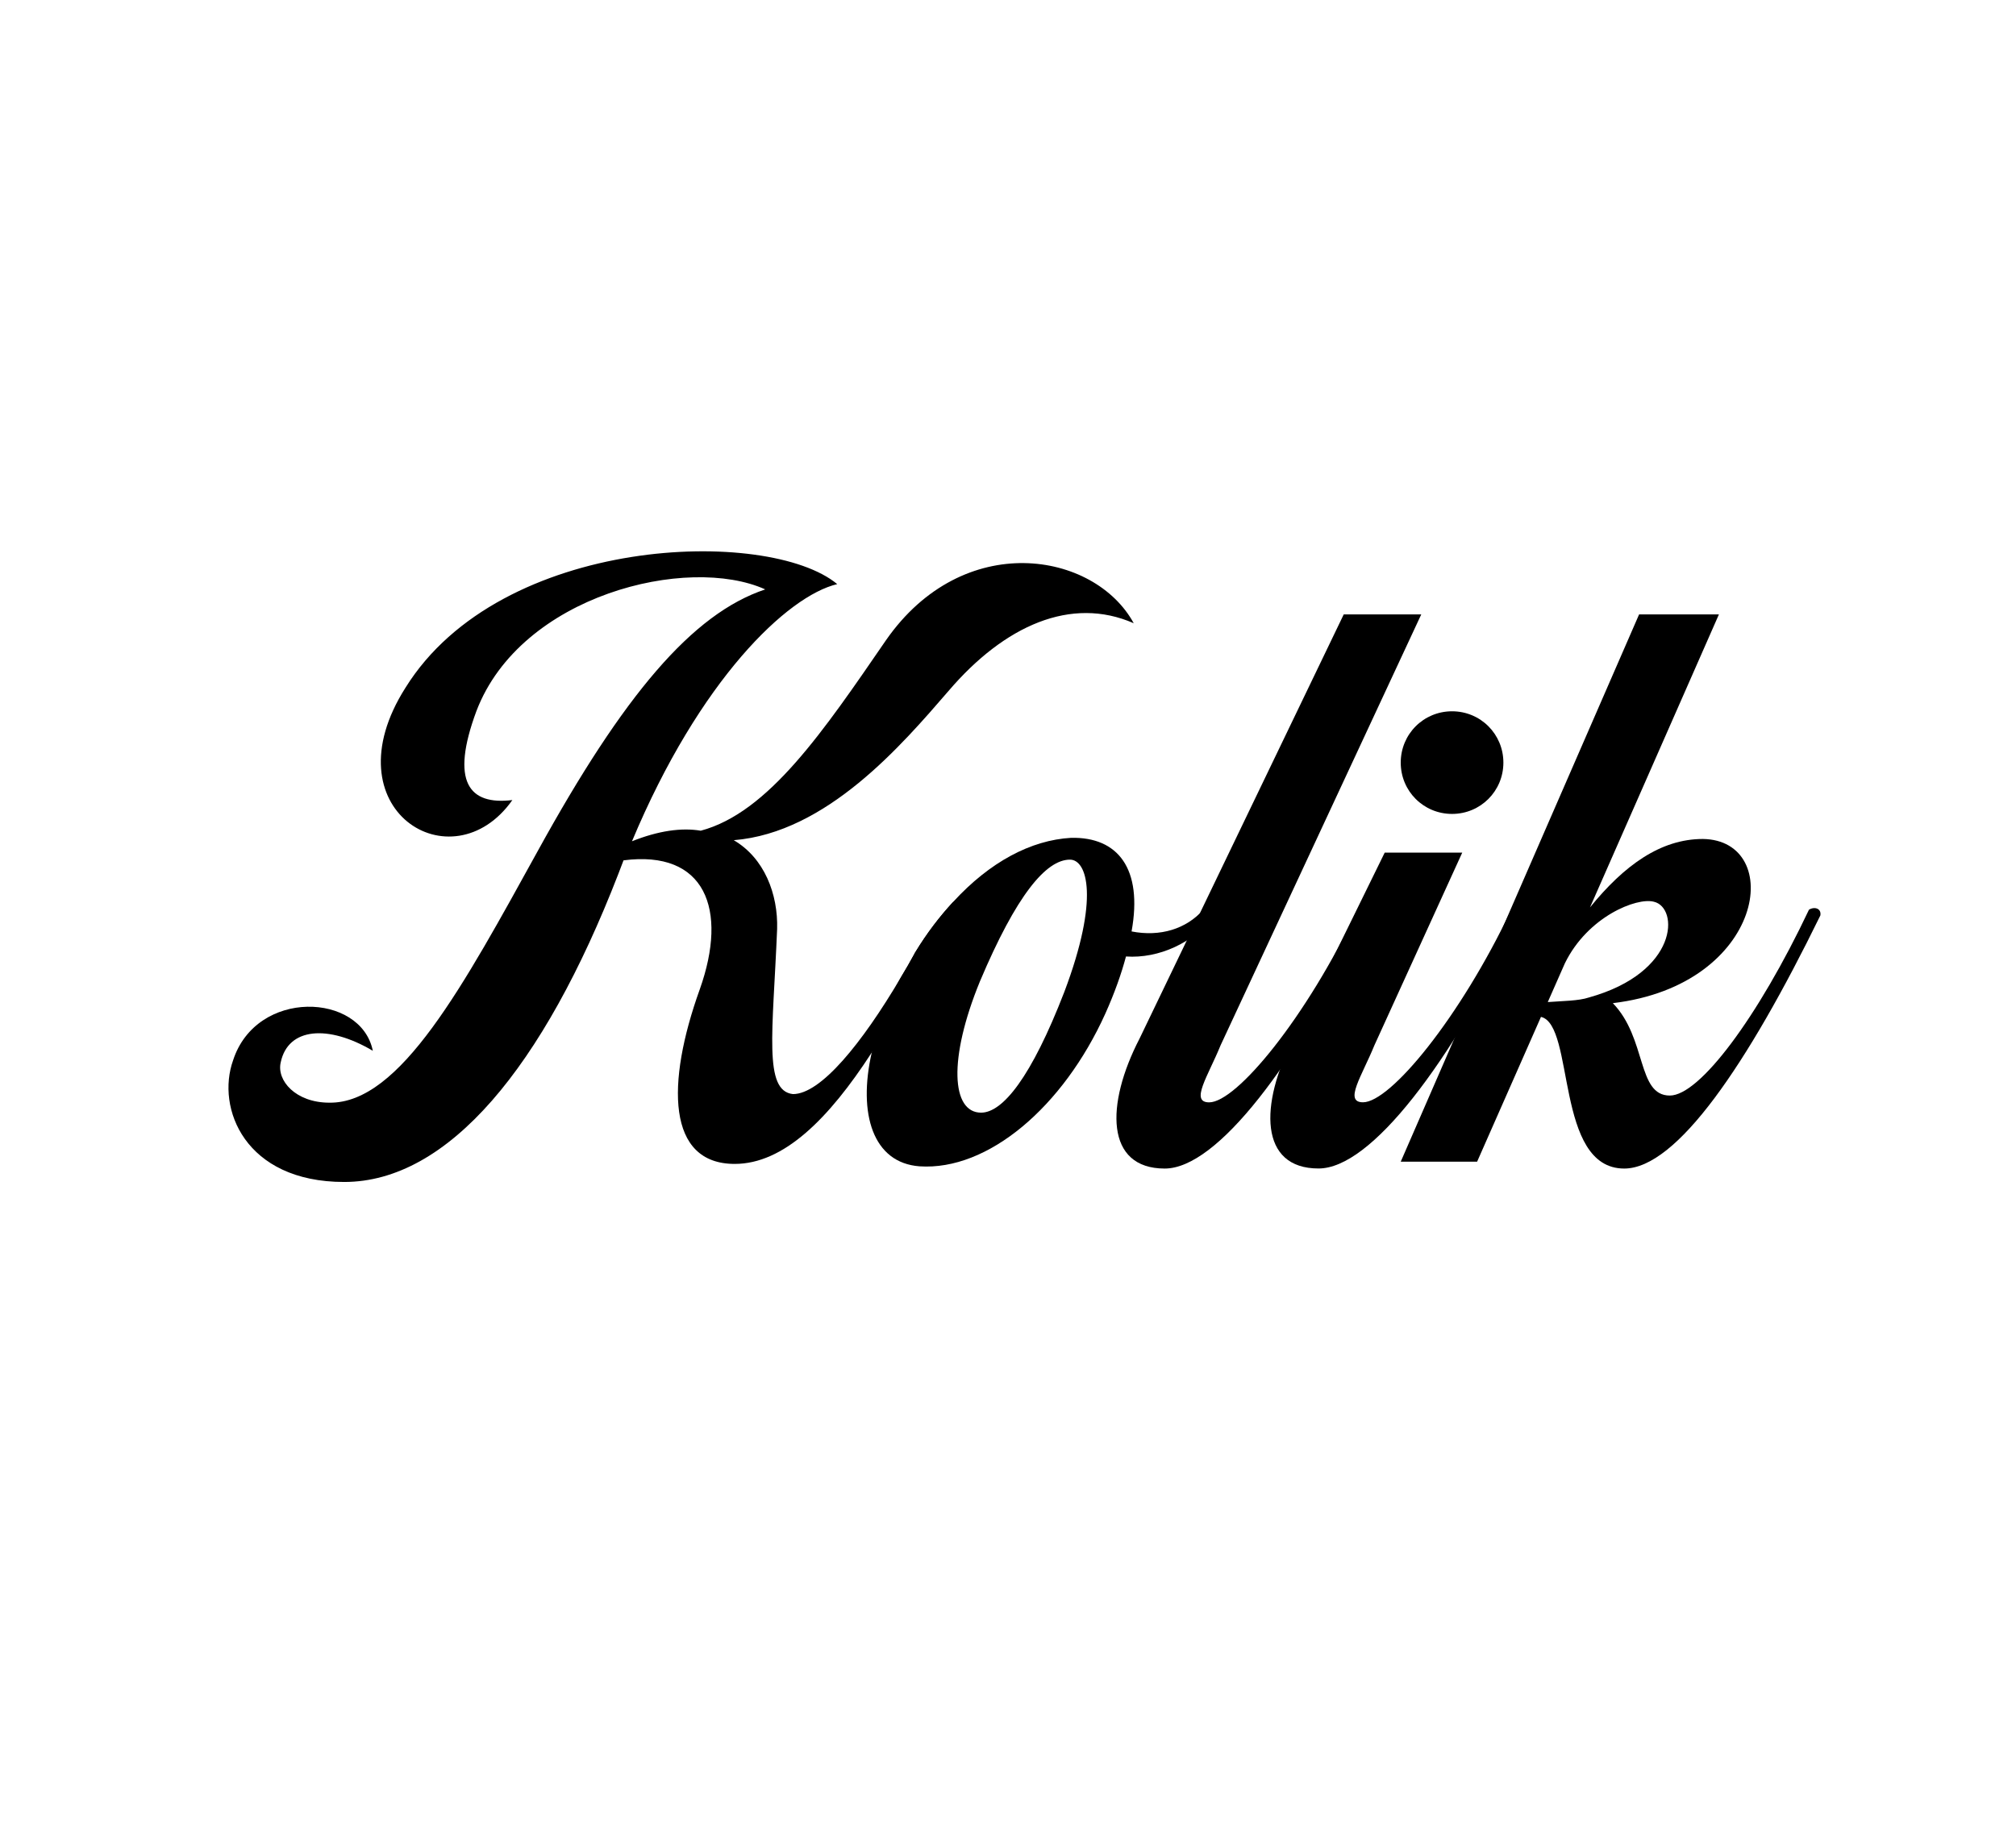 <?xml version="1.0" encoding="utf-8"?>
<!-- Generator: Adobe Illustrator 28.0.0, SVG Export Plug-In . SVG Version: 6.00 Build 0)  -->
<svg version="1.1" id="Layer_1" xmlns="http://www.w3.org/2000/svg" xmlns:xlink="http://www.w3.org/1999/xlink" x="0px" y="0px"
	 viewBox="0 0 316.98 288.63" style="enable-background:new 0 0 316.98 288.63;" xml:space="preserve">
<style type="text/css">
	.st0{stroke:#FFFFFF;stroke-miterlimit:10;}
	.st1{stroke:#FFFFFF;stroke-width:5;stroke-miterlimit:10;}
	.st2{fill:#FF623B;}
	.st3{fill:#00975D;stroke:#FFFFFF;stroke-miterlimit:10;}
	.st4{fill:#00975D;stroke:#FFFFFF;stroke-width:5;stroke-miterlimit:10;}
	.st5{fill:#FFFFFF;}
</style>
<g>
	<path d="M139.3,100.69c-9.82,14.29-18.47,27.11-29.12,29.95c-3-0.51-6.66,0-10.81,1.66c10.65-25.45,24.46-38.59,32.27-40.44
		c-10.81-8.99-52.91-7.81-67.89,16.3c-12.15,19.13,7.33,31.12,16.81,17.66c-6.82,0.83-9.79-2.84-5.65-14
		c6.98-18.3,33.26-24.62,45.41-19.13c-11.48,3.83-22.29,16.65-35.75,41.11c-11.67,21.14-21.65,39.77-32.78,39.61
		c-5.33,0-8.32-3.51-7.65-6.34c1.15-5.49,7.47-5.97,14.48-1.82c-1.85-9.15-18.3-9.82-21.97,1.5c-2.68,7.49,1.82,19.13,17.47,19.13
		c16.3,0,31.28-17.96,43.09-48.41l0.83-2.17c12.82-1.66,16.48,7.65,11.99,20.28c-5.33,14.83-5.16,27.46,5.49,27.46
		c7.68,0,14.77-7.06,21.54-17.5c4.39-6.74,8.64-14.88,12.9-23.42c0-0.11-0.03-0.21-0.05-0.32c-2.11,2.27-4.15,4.92-5.99,7.95
		c-0.05,0.08-0.11,0.16-0.13,0.24c-0.7,1.28-1.42,2.54-2.17,3.77c-6.13,10.38-12.58,18.3-16.94,18.3
		c-4.66-0.51-3.16-9.66-2.49-25.96c0.16-5.49-2.01-11.16-6.82-13.97c14.64-1.18,26.44-14.99,33.77-23.47
		c8.8-10.3,19.29-14.96,29.12-10.65C172.08,86.69,151.45,83.22,139.3,100.69z"/>
	<path d="M189.21,143.05c-2.68,3.05-6.8,4.31-11.29,3.43c1.79-9.87-2.14-14.88-9.5-14.72c-6.32,0.35-12.79,3.8-18.52,10.04
		c-2.11,2.27-4.15,4.92-5.99,7.95c-0.05,0.08-0.11,0.16-0.13,0.24c-0.7,1.28-1.42,2.54-2.17,3.77c-0.35,0.62-0.64,1.23-0.96,1.85
		c-1.69,3.4-2.89,6.77-3.59,9.93c-2.19,9.66,0.21,17.34,7.52,17.88c10.76,0.72,22.59-9.34,29.22-24.03
		c1.45-3.24,2.52-6.26,3.24-8.97c5.19,0.35,10.57-2.14,13.97-6.45C191.38,142.89,190.12,142.52,189.21,143.05z M167.35,155.98
		c-5.19,13.43-9.69,19-13.09,19c-4.66,0-5.19-8.43-0.19-20.63c5.75-13.62,10.41-19.16,14.16-19.16
		C170.93,135.19,172.91,141.26,167.35,155.98z"/>
	<path d="M179.18,163.32l32.1-66.7h12.19l-31.56,67.78c-1.97,4.84-4.84,8.96-1.79,8.96c4.3,0,15.24-13.27,23.31-30.3
		c0.9-0.54,1.97-0.18,1.79,0.9c-11.48,23.49-23.85,39.81-32.09,39.81C173.8,183.77,173.8,173.72,179.18,163.32z"/>
	<path d="M203.38,163.32l14.34-29.23h12.19l-13.81,30.3c-1.97,4.84-4.84,8.96-1.79,8.96c4.3,0,15.24-13.27,23.31-30.3
		c0.9-0.54,1.97-0.18,1.79,0.9c-11.48,23.49-23.85,39.81-32.09,39.81C198,183.77,198,173.72,203.38,163.32z M220.24,119.93
		c0-4.48,3.59-8.07,8.07-8.07s8.07,3.59,8.07,8.07c0,4.48-3.59,8.07-8.07,8.07S220.24,124.42,220.24,119.93z"/>
	<path d="M242.29,159.92l-10.04,22.77h-12.01l37.48-86.07h12.55L250,142.7c5.38-6.63,11.11-10.76,17.75-10.76
		c12.91,0.18,9.86,22.95-14.16,25.82c5.38,5.56,3.77,14.53,8.96,14.53c4.66,0,13.81-12.19,21.88-29.23c0.9-0.54,1.97-0.18,1.79,0.9
		c-11.48,23.49-22.59,39.81-30.84,39.81C244.44,183.77,247.67,161.17,242.29,159.92z M249.82,156.87
		c14.16-3.94,14.16-14.16,10.22-15.06c-2.69-0.72-10.4,2.33-13.99,9.68l-2.69,6.1C245.7,157.41,248.21,157.41,249.82,156.87z"/>
</g>
</svg>
